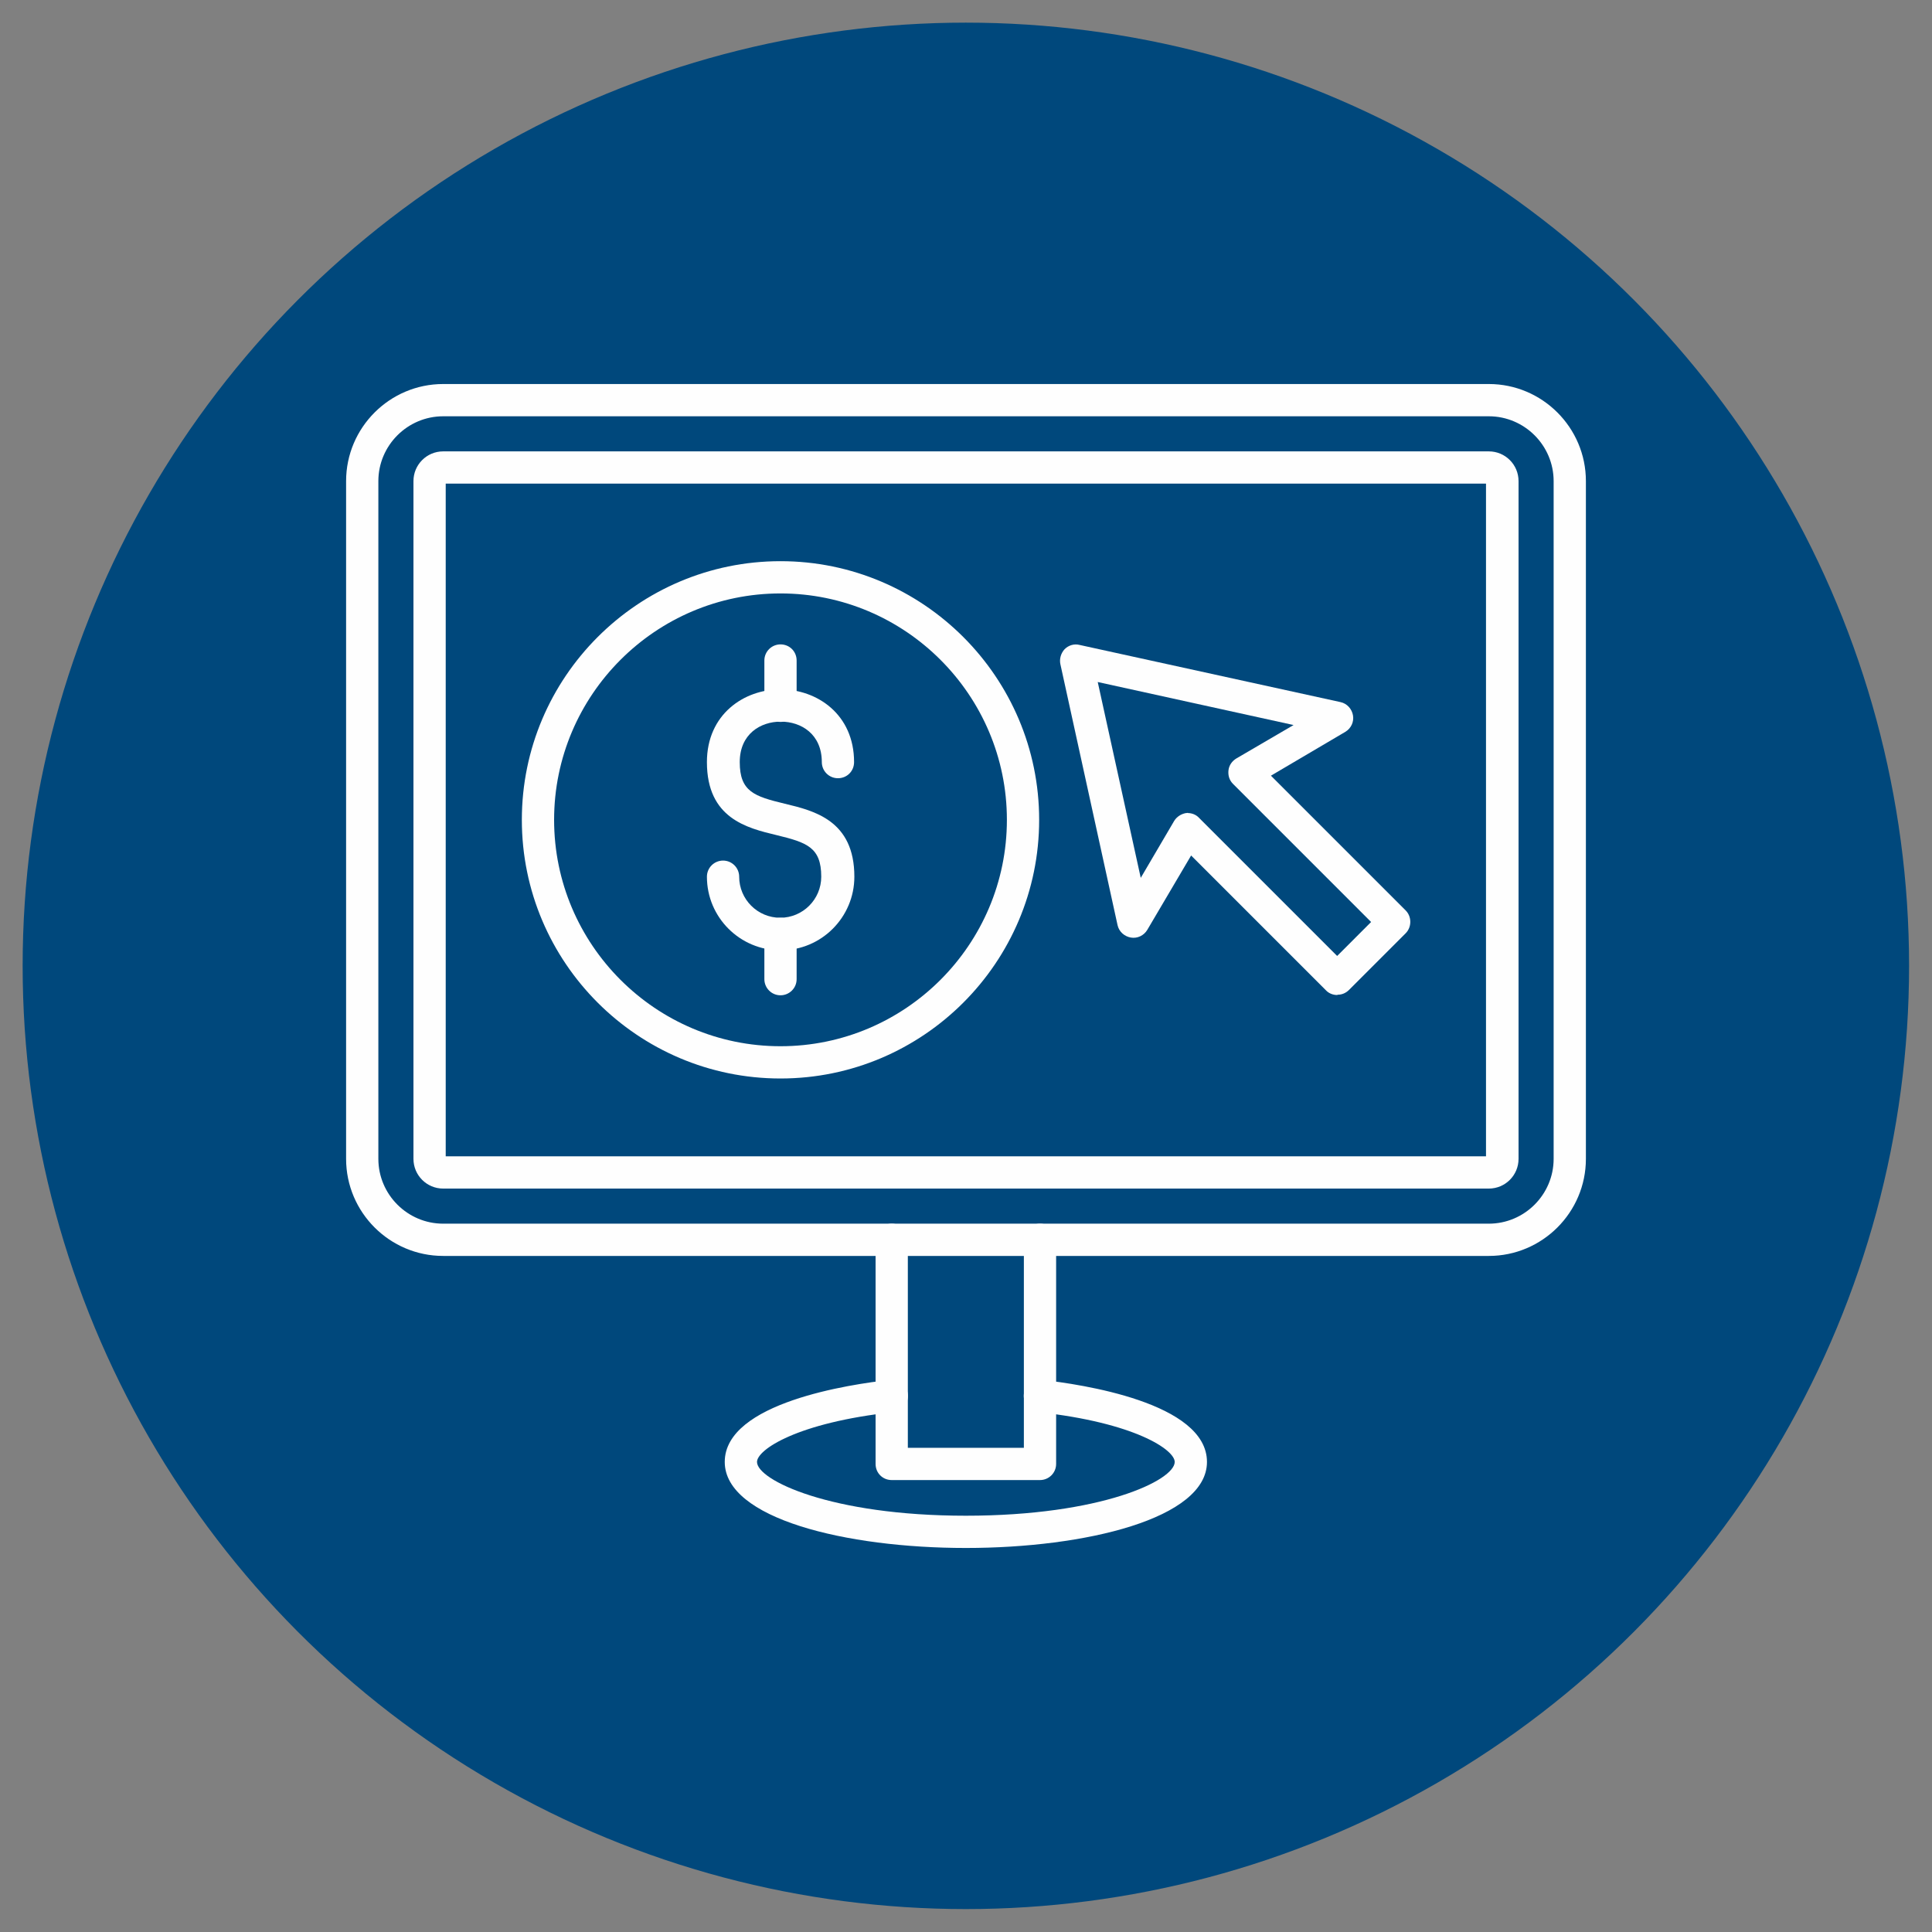<svg clip-rule="evenodd" fill-rule="evenodd" height="300" image-rendering="optimizeQuality" shape-rendering="geometricPrecision" text-rendering="geometricPrecision" viewBox="0 0 6.827 6.827" width="300" xmlns="http://www.w3.org/2000/svg" version="1.1" xmlns:xlink="http://www.w3.org/1999/xlink" xmlns:svgjs="http://svgjs.dev/svgjs"><rect x="0" y="0" width="6.827" height="6.827" fill="#808080" stroke="none"/><g width="100%" height="100%" transform="matrix(1,0,0,1,0,0)"><g id="Layer_x0020_1"><circle cx="3.413" cy="3.413" fill="#00487c" r="3.333" fill-opacity="1" data-original-color="#9966ffff" stroke="none" stroke-opacity="1"/><g id="_278415744" fill="#fefefe"><path id="_278416632" d="m2.758 3.358c-.143 0-.26-.116-.26-.26 0-.032.026-.057.057-.057.032 0 .057.026.057.057 0.0.08.065.145.145.145.08-0.0.145-.065.145-.145 0-.104-.051-.121-.158-.147-.104-.025-.246-.059-.246-.258 0-.169.131-.257.26-.257.129-0.0.26.088.26.257 0.0.032-.025.057-.057.057-.032-0-.057-.026-.057-.057 0-.099-.073-.143-.145-.143-.072 0-.145.044-.145.143 0.0.104.051.121.159.147.104.025.246.059.246.258 0.0.143-.116.26-.26.26z" fill="#fefefe" fill-opacity="1" data-original-color="#fefefeff" stroke="none" stroke-opacity="1"/><path id="_278416392" d="m2.758 2.551c-.032 0-.057-.026-.057-.057l0-.16c0-.032.026-.057.057-.057.032-0.0.057.025.057.057l0.0.16c0 .032-.026.057-.057.057z" fill="#fefefe" fill-opacity="1" data-original-color="#fefefeff" stroke="none" stroke-opacity="1"/><path id="_278416584" d="m2.758 3.517c-.032 0-.057-.026-.057-.057l0-.16c0-.032.026-.057.057-.057.032-0.0.057.026.057.057l0.0.16c0 .032-.026.057-.057.057z" fill="#fefefe" fill-opacity="1" data-original-color="#fefefeff" stroke="none" stroke-opacity="1"/><path id="_278416368" d="m2.758 2.097c-.441 0-.8.359-.8.8 0 .441.359.8.8.8.441 0 .8-.359.8-.8 0-.441-.359-.8-.8-.8zm0 1.714c-.504 0-.914-.41-.914-.914 0-.504.41-.914.914-.914.504-0.0.914.41.914.914 0.0.504-.41.914-.914.914z" fill="#fefefe" fill-opacity="1" data-original-color="#fefefeff" stroke="none" stroke-opacity="1"/><path id="_278416344" d="m4.197 2.873c.015 0 .03.006.04.017l.488.488.12-.12-.488-.488c-.013-.013-.018-.03-.016-.048.002-.018.013-.033.028-.042l.202-.118-.692-.152.152.692.118-.201c.009-.015.025-.025.042-.028.002-0.0.005-0.0.007-.001zm.528.643c-.015 0-.03-.006-.04-.017l-.476-.476-.155.263c-.012.02-.035.031-.058.027-.023-.004-.042-.021-.047-.044l-.202-.922c-.004-.019.002-.039.015-.053.014-.014.034-.02.053-.015l.922.202c.023.005.04.024.044.047.004.023-.007.046-.027.058l-.263.155.476.476c.022.022.022.059-0.0.081l-.2.2c-.011.011-.025.017-.04.017z" fill="#fefefe" fill-opacity="1" data-original-color="#fefefeff" stroke="none" stroke-opacity="1"/><path id="_278415768" d="m1.566 1.471c-.126 0-.229.103-.229.229v2.395c0 .126.103.229.229.229l3.695-0c.126 0 .229-.103.229-.229l0-2.395c0-.126-.103-.229-.229-.229l-3.695-0zm3.695 2.967h-3.695c-.189 0-.343-.154-.343-.343v-2.395c0-.189.154-.343.343-.343l3.695-0c.189 0 .343.154.343.343l0 2.395c0 .189-.154.343-.343.343z" fill="#fefefe" fill-opacity="1" data-original-color="#fefefeff" stroke="none" stroke-opacity="1"/><path id="_278415816" d="m5.261 1.709h0zm-3.686 2.377h3.676v-2.377h-3.676zm3.686.114h-3.695c-.058 0-.105-.047-.105-.105l0-2.395c0-.058.047-.105.105-.105h3.695c.058 0 .105.047.105.105v2.395c0 .058-.047.105-.105.105z" fill="#fefefe" fill-opacity="1" data-original-color="#fefefeff" stroke="none" stroke-opacity="1"/><path id="_278416200" d="m3.675 5.23h-.524c-.032 0-.057-.025-.057-.057l0-.792c0-.032.026-.057.057-.057.032-0.0.057.026.057.057l0.0.735h.41v-.735c0-.032.026-.057.057-.057.032-0.0.057.026.057.057v.792c0 .032-.026.057-.057.057z" fill="#fefefe" fill-opacity="1" data-original-color="#fefefeff" stroke="none" stroke-opacity="1"/><path id="_278416176" d="m3.413 5.47c-.424 0-.852-.104-.852-.304 0-.21.447-.275.584-.29.031-.003.06.019.063.051.003.031-.019.06-.051.063-.341.037-.482.133-.482.176 0.0.064.26.19.738.19.478-0.0.738-.125.738-.19 0-.043-.141-.139-.482-.176-.031-.003-.054-.032-.051-.063.003-.031.031-.054.063-.051.137.015.584.08.584.29 0.0.2-.429.304-.852.304z" fill="#fefefe" fill-opacity="1" data-original-color="#fefefeff" stroke="none" stroke-opacity="1"/></g></g></g></svg>